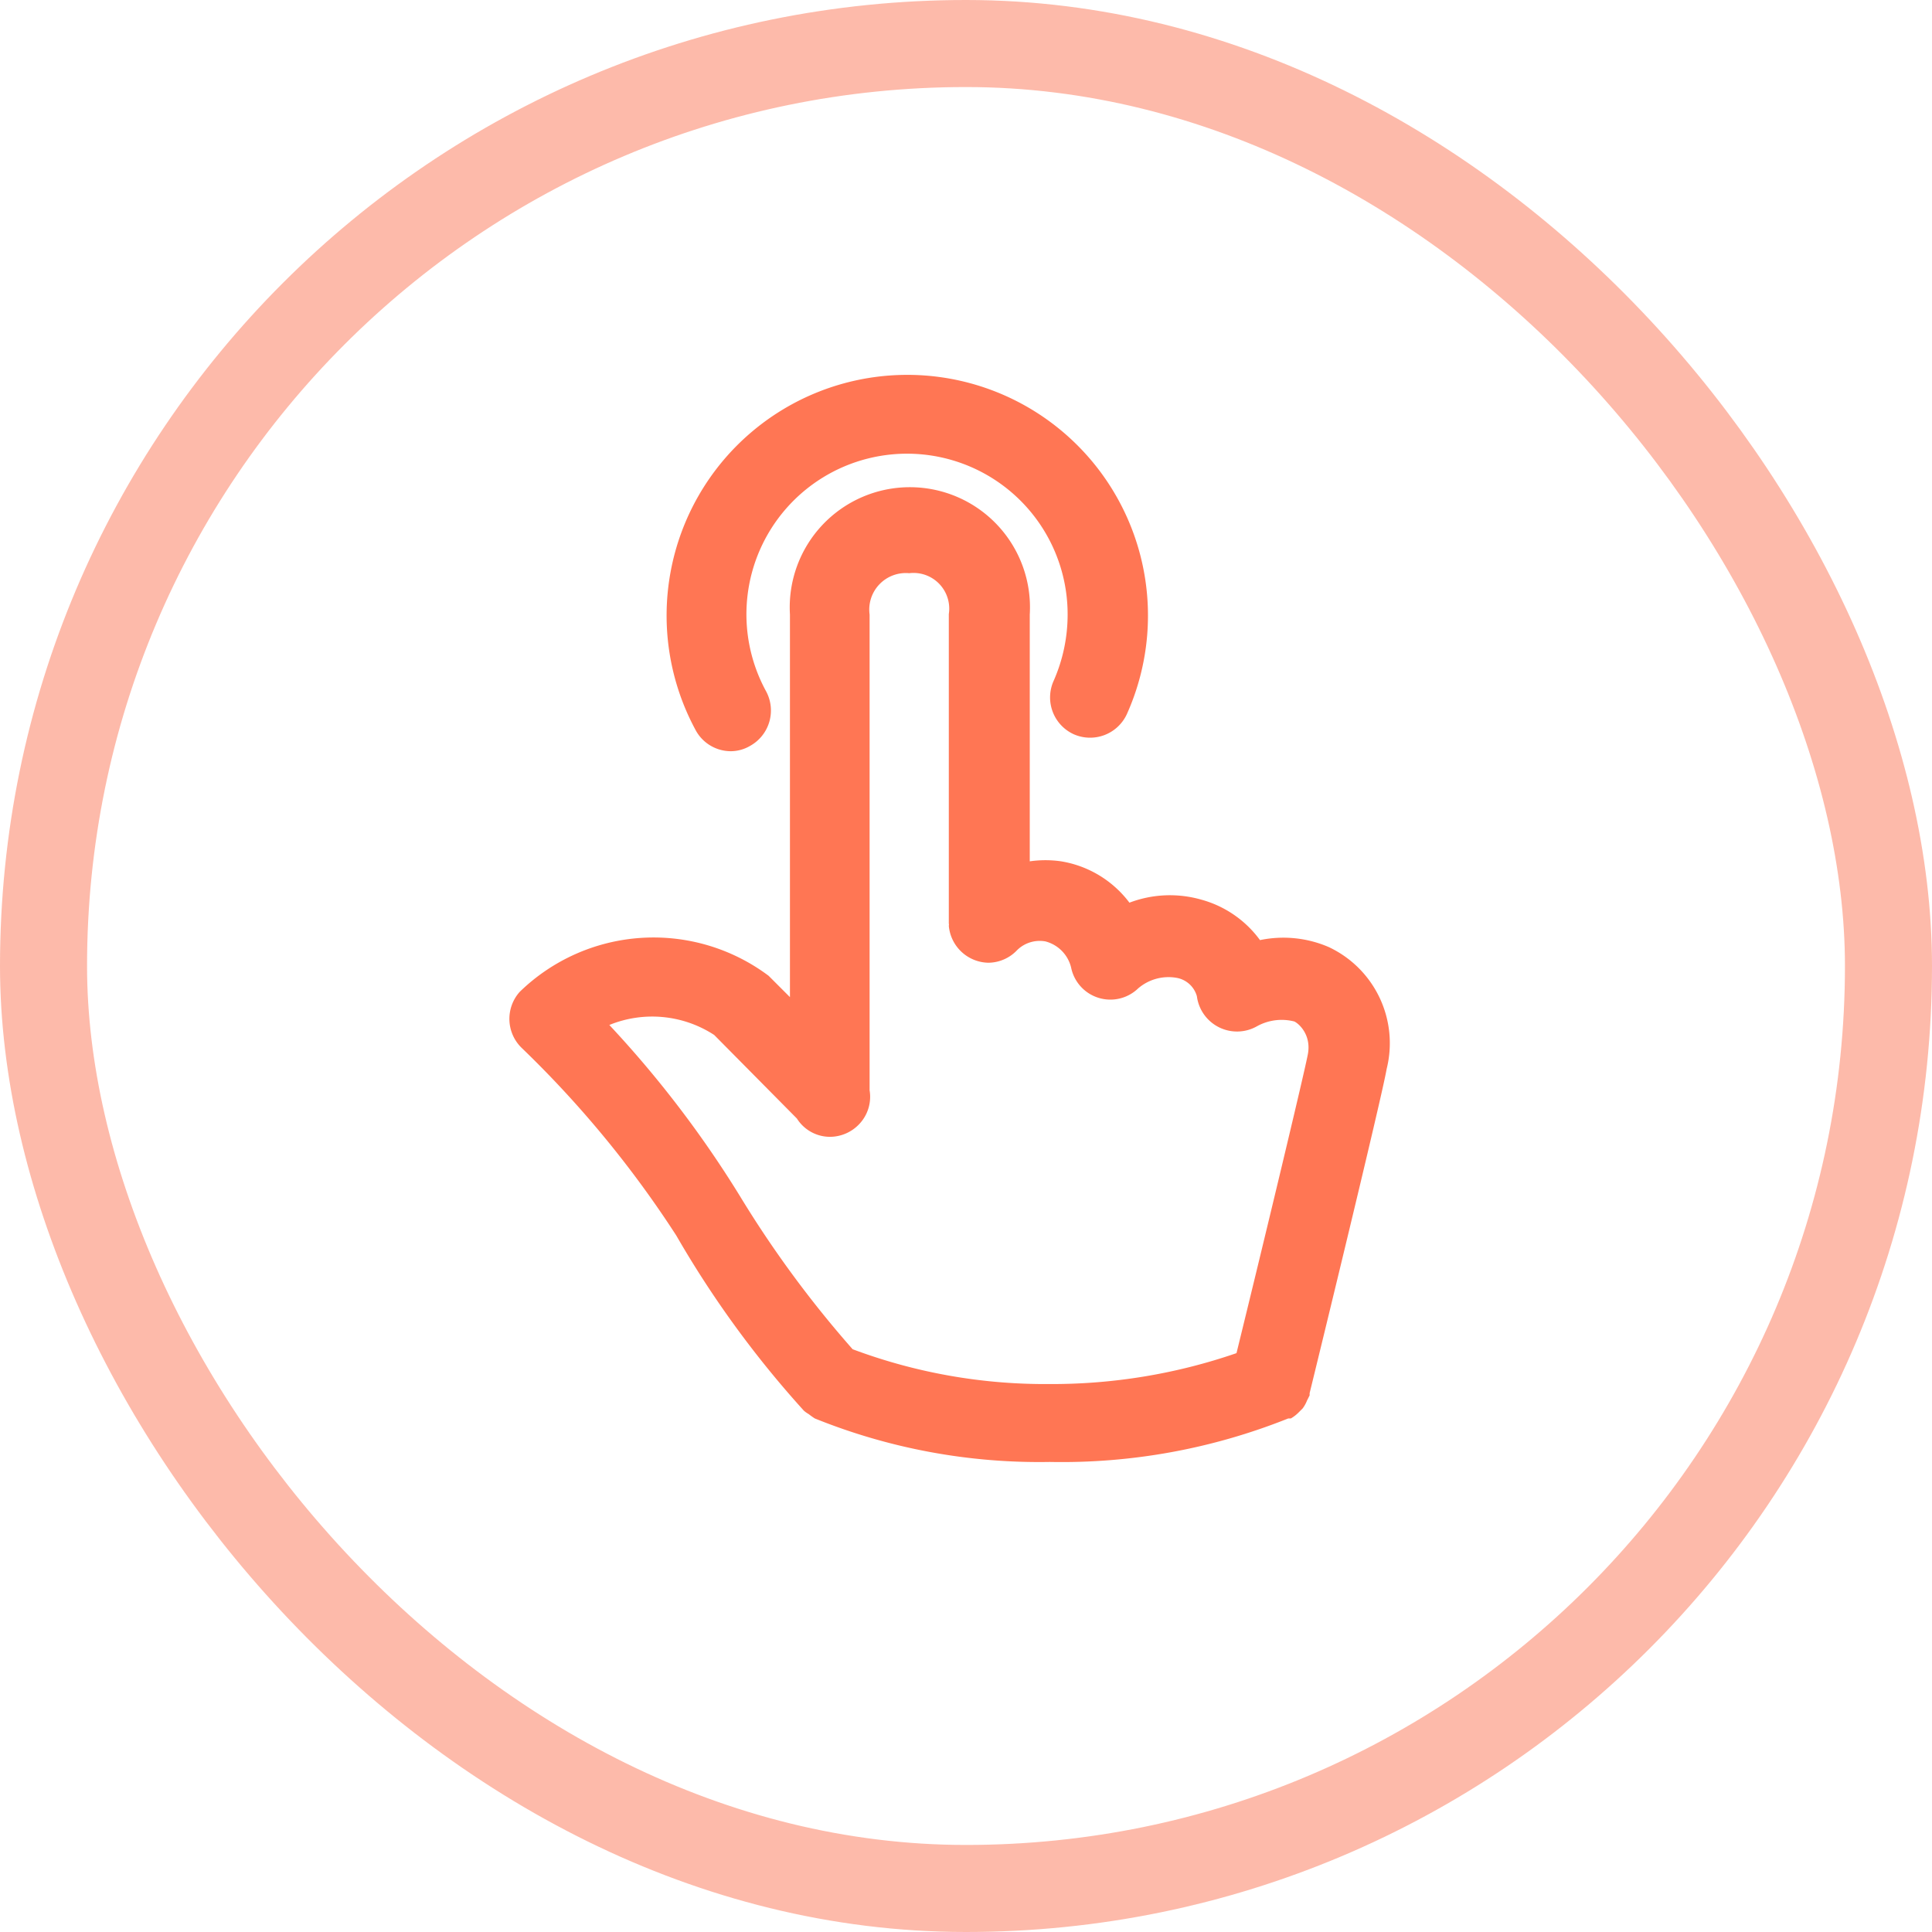 <svg xmlns="http://www.w3.org/2000/svg" viewBox="0 0 44.39 44.39"><defs><style>.cls-1{fill:none;stroke:#fb542b;stroke-miterlimit:10;stroke-width:2px;opacity:.4}.cls-2{fill:#ff7654;fill-rule:evenodd}</style></defs><title>Asset 5</title><g id="Layer_2" data-name="Layer 2"><g id="below_the_fold" data-name="below the fold"><rect width="42.39" height="42.39" x="1" y="1" class="cls-1" rx="21.2"/><path d="M31.86,24.56c-.11.65-1.6,6.76-1.77,7.45,0,0,0,0,0,.05l-.06.12a.77.77,0,0,1-.1.18l-.09.09a.86.86,0,0,1-.18.14l-.06,0a14,14,0,0,1-5.48,1,13.76,13.76,0,0,1-5.4-1h0a1.7,1.7,0,0,1-.14-.1s-.09-.05-.13-.1a23.34,23.34,0,0,1-2.91-4A24.29,24.29,0,0,0,12,24.09a.93.93,0,0,1-.06-1.3,4.41,4.41,0,0,1,5.72-.37l.49.49V14.12a2.76,2.76,0,1,1,5.51,0v5.67a2.52,2.52,0,0,1,.72,0,2.46,2.46,0,0,1,1.57.95,2.62,2.62,0,0,1,1.65-.07,2.48,2.48,0,0,1,1.35.93,2.63,2.63,0,0,1,1.58.16A2.44,2.44,0,0,1,31.86,24.56Zm-2.12-1.09a1.17,1.17,0,0,0-.86.11.93.93,0,0,1-1.38-.69.59.59,0,0,0-.45-.42,1.07,1.07,0,0,0-.9.24.92.92,0,0,1-1.54-.48.82.82,0,0,0-.59-.6.74.74,0,0,0-.65.2h0a.92.92,0,0,1-.66.29.93.93,0,0,1-.91-.85.09.09,0,0,0,0-.05V14.11a.82.82,0,0,0-.91-.94.84.84,0,0,0-.91.95V25.05a.91.91,0,0,1-.25.79,0,0,0,0,0,0,0,.93.93,0,0,1-.66.28.9.9,0,0,1-.76-.42l-1.9-1.92A2.61,2.61,0,0,0,14,23.55a24.7,24.7,0,0,1,3,3.93A24.82,24.82,0,0,0,19.59,31a12.59,12.59,0,0,0,4.51.8,13,13,0,0,0,4.31-.71c.66-2.69,1.56-6.44,1.64-6.87S29.86,23.53,29.74,23.47Zm-5.07-6.6a.93.93,0,0,1-.46-1.23,3.77,3.77,0,0,0,.32-1.52,3.69,3.69,0,1,0-6.93,1.76.93.93,0,0,1-.37,1.26.88.88,0,0,1-.44.12.92.92,0,0,1-.81-.49,5.53,5.53,0,1,1,9.91-.36A.93.93,0,0,1,24.67,16.87Z" class="cls-2"/></g></g></svg>